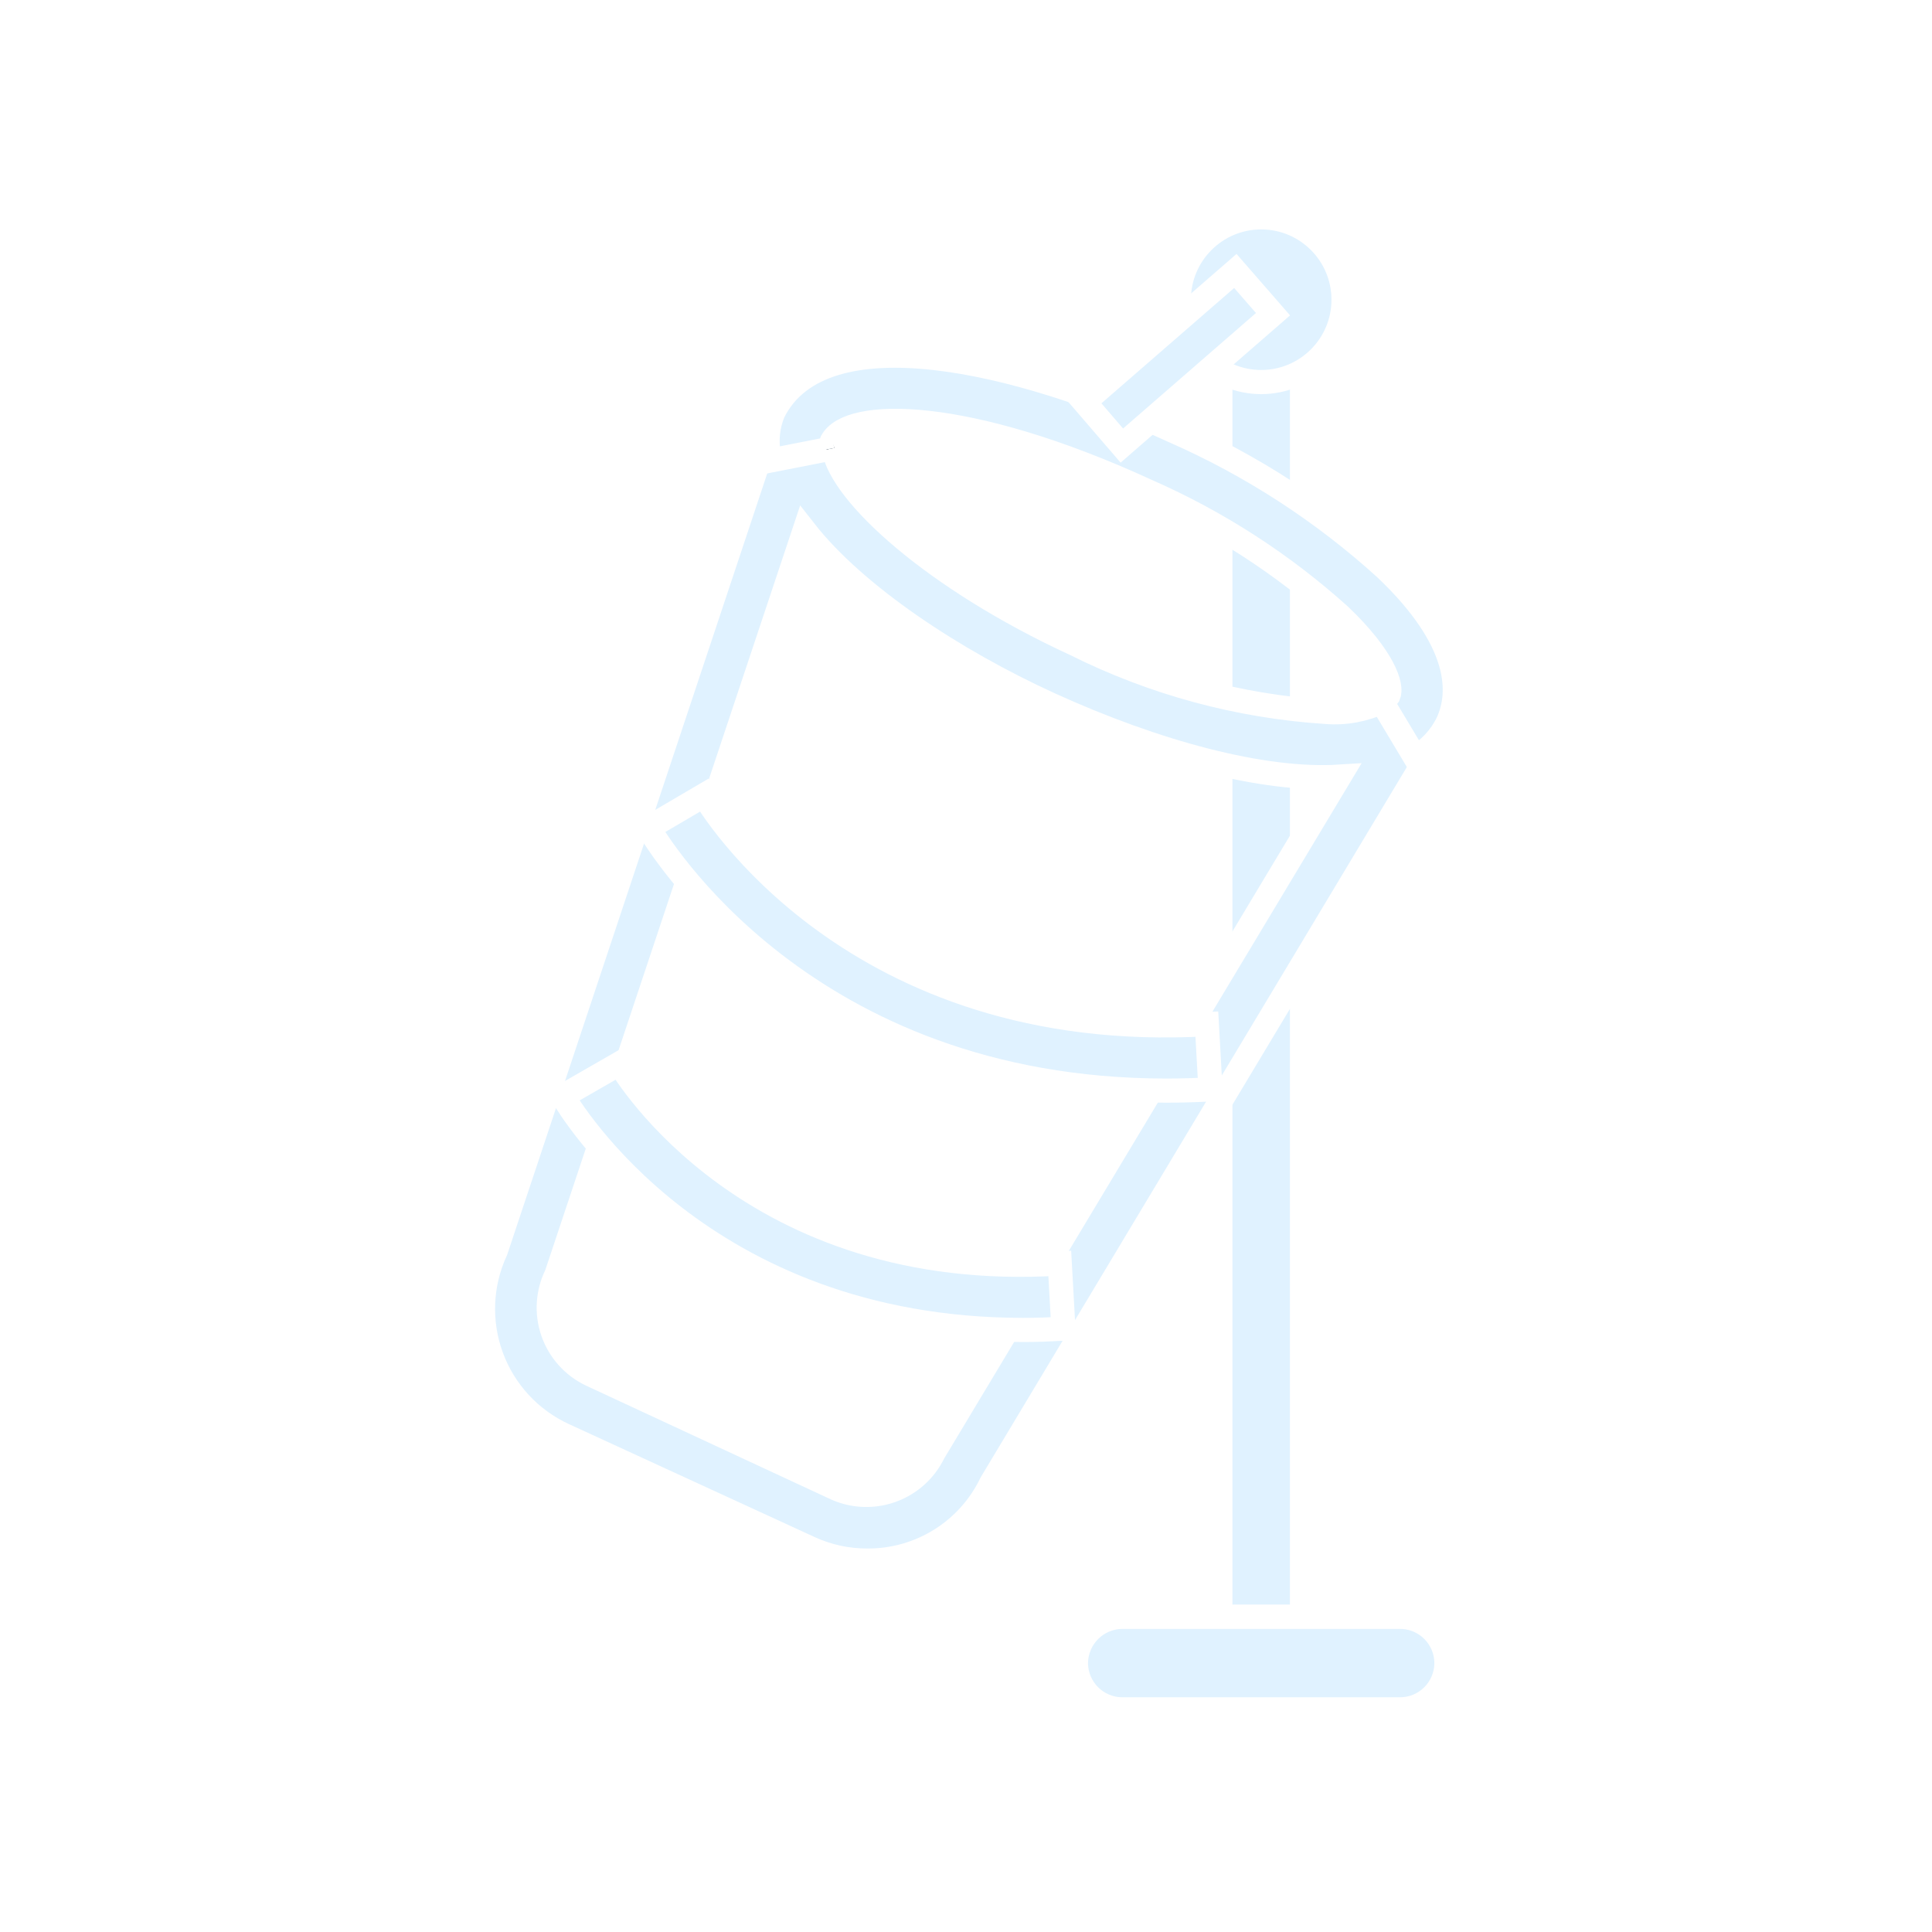 <?xml version="1.0" encoding="UTF-8"?>
<svg width="80px" height="80px" viewBox="0 0 80 80" version="1.1" xmlns="http://www.w3.org/2000/svg" xmlns:xlink="http://www.w3.org/1999/xlink">
    <title>201_平静</title>
    <defs>
        <polygon id="path-1" points="30.533 3.41 33.913 3.41 33.913 57.95 30.533 57.95"></polygon>
        <filter x="-281.1%" y="-17.4%" width="662.1%" height="134.8%" filterUnits="objectBoundingBox" id="filter-2">
            <feMorphology radius="0.5" operator="dilate" in="SourceAlpha" result="shadowSpreadOuter1"></feMorphology>
            <feOffset dx="0" dy="0" in="shadowSpreadOuter1" result="shadowOffsetOuter1"></feOffset>
            <feGaussianBlur stdDeviation="3" in="shadowOffsetOuter1" result="shadowBlurOuter1"></feGaussianBlur>
            <feComposite in="shadowBlurOuter1" in2="SourceAlpha" operator="out" result="shadowBlurOuter1"></feComposite>
            <feColorMatrix values="0 0 0 0 1   0 0 0 0 1   0 0 0 0 1  0 0 0 0.5 0" type="matrix" in="shadowBlurOuter1"></feColorMatrix>
        </filter>
        <path d="M39.893,59.87 C39.888,60.926 39.03,61.78 37.973,61.78 L26.473,61.78 C25.417,61.78 24.559,60.926 24.553,59.87 L24.553,59.87 C24.559,58.812 25.415,57.955 26.473,57.95 L37.973,57.95 C39.034,57.95 39.893,58.81 39.893,59.87 L39.893,59.87 Z" id="path-3"></path>
        <filter x="-61.9%" y="-248.0%" width="223.8%" height="596.1%" filterUnits="objectBoundingBox" id="filter-4">
            <feMorphology radius="0.5" operator="dilate" in="SourceAlpha" result="shadowSpreadOuter1"></feMorphology>
            <feOffset dx="0" dy="0" in="shadowSpreadOuter1" result="shadowOffsetOuter1"></feOffset>
            <feGaussianBlur stdDeviation="3" in="shadowOffsetOuter1" result="shadowBlurOuter1"></feGaussianBlur>
            <feComposite in="shadowBlurOuter1" in2="SourceAlpha" operator="out" result="shadowBlurOuter1"></feComposite>
            <feColorMatrix values="0 0 0 0 1   0 0 0 0 1   0 0 0 0 1  0 0 0 0.5 0" type="matrix" in="shadowBlurOuter1"></feColorMatrix>
        </filter>
        <path d="M28.813,3.41 C28.813,5.293 30.34,6.82 32.223,6.82 C34.106,6.82 35.633,5.293 35.633,3.41 C35.633,1.527 34.106,-1.44773082e-13 32.223,-1.44773082e-13 C30.34,-1.44773082e-13 28.813,1.527 28.813,3.41 Z" id="path-5"></path>
        <filter x="-139.3%" y="-139.3%" width="378.6%" height="378.6%" filterUnits="objectBoundingBox" id="filter-6">
            <feMorphology radius="0.5" operator="dilate" in="SourceAlpha" result="shadowSpreadOuter1"></feMorphology>
            <feOffset dx="0" dy="0" in="shadowSpreadOuter1" result="shadowOffsetOuter1"></feOffset>
            <feGaussianBlur stdDeviation="3" in="shadowOffsetOuter1" result="shadowBlurOuter1"></feGaussianBlur>
            <feComposite in="shadowBlurOuter1" in2="SourceAlpha" operator="out" result="shadowBlurOuter1"></feComposite>
            <feColorMatrix values="0 0 0 0 1   0 0 0 0 1   0 0 0 0 1  0 0 0 0.5 0" type="matrix" in="shadowBlurOuter1"></feColorMatrix>
        </filter>
        <path d="M15.913,55.62 C15.088,55.623 14.272,55.446 13.523,55.1 L3.343,50.42 C1.956,49.781 0.881,48.616 0.353,47.183 C-0.174,45.75 -0.109,44.166 0.533,42.78 L12.153,7.87 L14.153,8.78 L14.523,9.6 C14.833,11.45 18.663,14.97 24.523,17.67 C27.764,19.291 31.297,20.247 34.913,20.48 C35.7,20.543 36.49,20.398 37.203,20.06 L37.813,19.68 L39.813,20.61 L39.283,22.02 L21.043,52.42 C20.096,54.389 18.098,55.635 15.913,55.62 Z M13.313,12.97 L3.043,43.78 C2.676,44.517 2.621,45.371 2.89,46.15 C3.159,46.928 3.729,47.566 4.473,47.92 L14.653,52.65 C16.17,53.302 17.932,52.646 18.653,51.16 L35.463,23.16 C32.313,23.36 27.853,22.16 23.463,20.16 C19.523,18.36 15.433,15.68 13.313,12.97 Z" id="path-7"></path>
        <filter x="-23.9%" y="-20.3%" width="148.1%" height="140.2%" filterUnits="objectBoundingBox" id="filter-8">
            <feMorphology radius="0.5" operator="dilate" in="SourceAlpha" result="shadowSpreadOuter1"></feMorphology>
            <feOffset dx="0" dy="0" in="shadowSpreadOuter1" result="shadowOffsetOuter1"></feOffset>
            <feGaussianBlur stdDeviation="3" in="shadowOffsetOuter1" result="shadowBlurOuter1"></feGaussianBlur>
            <feComposite in="shadowBlurOuter1" in2="SourceAlpha" operator="out" result="shadowBlurOuter1"></feComposite>
            <feColorMatrix values="0 0 0 0 1   0 0 0 0 1   0 0 0 0 1  0 0 0 0.5 0" type="matrix" in="shadowBlurOuter1"></feColorMatrix>
        </filter>
        <path d="M38.603,22.37 L37.213,20.05 C37.327,19.993 37.424,19.907 37.493,19.8 C37.673,19.41 37.293,18.22 35.493,16.5 C33.12,14.36 30.419,12.614 27.493,11.33 C20.023,7.89 15.153,7.93 14.443,9.28 C14.443,9.21 14.523,9.42 14.543,9.55 L11.893,10.07 C11.712,9.407 11.758,8.704 12.023,8.07 C14.073,3.96 22.243,5.93 28.623,8.86 C31.827,10.269 34.782,12.187 37.373,14.54 C40.533,17.54 40.513,19.68 39.953,20.91 C39.659,21.52 39.189,22.029 38.603,22.37 L38.603,22.37 Z" id="path-9"></path>
        <filter x="-33.4%" y="-57.1%" width="166.8%" height="215.1%" filterUnits="objectBoundingBox" id="filter-10">
            <feMorphology radius="0.5" operator="dilate" in="SourceAlpha" result="shadowSpreadOuter1"></feMorphology>
            <feOffset dx="0" dy="0" in="shadowSpreadOuter1" result="shadowOffsetOuter1"></feOffset>
            <feGaussianBlur stdDeviation="3" in="shadowOffsetOuter1" result="shadowBlurOuter1"></feGaussianBlur>
            <feComposite in="shadowBlurOuter1" in2="SourceAlpha" operator="out" result="shadowBlurOuter1"></feComposite>
            <feColorMatrix values="0 0 0 0 1   0 0 0 0 1   0 0 0 0 1  0 0 0 0.5 0" type="matrix" in="shadowBlurOuter1"></feColorMatrix>
        </filter>
        <path d="M28.303,36.16 C13.253,36.16 7.153,25.78 6.853,25.28 L9.153,23.93 C9.393,24.35 15.303,34.24 29.973,33.41 L30.123,36.11 C29.523,36.14 28.913,36.16 28.303,36.16 Z" id="path-11"></path>
        <filter x="-41.6%" y="-79.1%" width="182.5%" height="256.8%" filterUnits="objectBoundingBox" id="filter-12">
            <feMorphology radius="0.5" operator="dilate" in="SourceAlpha" result="shadowSpreadOuter1"></feMorphology>
            <feOffset dx="0" dy="0" in="shadowSpreadOuter1" result="shadowOffsetOuter1"></feOffset>
            <feGaussianBlur stdDeviation="3" in="shadowOffsetOuter1" result="shadowBlurOuter1"></feGaussianBlur>
            <feComposite in="shadowBlurOuter1" in2="SourceAlpha" operator="out" result="shadowBlurOuter1"></feComposite>
            <feColorMatrix values="0 0 0 0 1   0 0 0 0 1   0 0 0 0 1  0 0 0 0.5 0" type="matrix" in="shadowBlurOuter1"></feColorMatrix>
        </filter>
        <path d="M22.373,46.07 C9.003,46.07 3.543,36.8 3.303,36.39 L5.653,35.04 C5.873,35.41 11.083,44.12 23.883,43.32 L24.033,46.02 C23.463,46.05 22.913,46.07 22.373,46.07 Z" id="path-13"></path>
        <filter x="-46.7%" y="-87.8%" width="192.6%" height="274.0%" filterUnits="objectBoundingBox" id="filter-14">
            <feMorphology radius="0.5" operator="dilate" in="SourceAlpha" result="shadowSpreadOuter1"></feMorphology>
            <feOffset dx="0" dy="0" in="shadowSpreadOuter1" result="shadowOffsetOuter1"></feOffset>
            <feGaussianBlur stdDeviation="3" in="shadowOffsetOuter1" result="shadowBlurOuter1"></feGaussianBlur>
            <feComposite in="shadowBlurOuter1" in2="SourceAlpha" operator="out" result="shadowBlurOuter1"></feComposite>
            <feColorMatrix values="0 0 0 0 1   0 0 0 0 1   0 0 0 0 1  0 0 0 0.5 0" type="matrix" in="shadowBlurOuter1"></feColorMatrix>
        </filter>
        <polygon id="path-15" points="24.903 7.65 31.153 2.22 32.713 4.01 26.453 9.45"></polygon>
        <filter x="-124.2%" y="-134.2%" width="348.5%" height="368.5%" filterUnits="objectBoundingBox" id="filter-16">
            <feMorphology radius="0.5" operator="dilate" in="SourceAlpha" result="shadowSpreadOuter1"></feMorphology>
            <feOffset dx="0" dy="0" in="shadowSpreadOuter1" result="shadowOffsetOuter1"></feOffset>
            <feGaussianBlur stdDeviation="3" in="shadowOffsetOuter1" result="shadowBlurOuter1"></feGaussianBlur>
            <feComposite in="shadowBlurOuter1" in2="SourceAlpha" operator="out" result="shadowBlurOuter1"></feComposite>
            <feColorMatrix values="0 0 0 0 1   0 0 0 0 1   0 0 0 0 1  0 0 0 0.5 0" type="matrix" in="shadowBlurOuter1"></feColorMatrix>
        </filter>
    </defs>
    <g id="草稿" stroke="none" stroke-width="1" fill="none" fill-rule="evenodd">
        <g id="画板" transform="translate(-580, -50)">
            <g id="201_平静" transform="translate(580, 50)">
                <rect id="矩形" x="0" y="0" width="80" height="80"></rect>
                <g id="形状" transform="translate(20, 9)" fill-rule="nonzero">
                    <g id="路径">
                        <use fill="black" fill-opacity="1" filter="url(#filter-2)" xlink:href="#path-1"></use>
                        <use stroke="#FFFFFF" stroke-width="1" fill="#E0F2FF" xlink:href="#path-1"></use>
                    </g>
                    <g id="路径">
                        <use fill="black" fill-opacity="1" filter="url(#filter-4)" xlink:href="#path-3"></use>
                        <use stroke="#FFFFFF" stroke-width="1" fill="#E0F2FF" xlink:href="#path-3"></use>
                    </g>
                    <g id="路径">
                        <use fill="black" fill-opacity="1" filter="url(#filter-6)" xlink:href="#path-5"></use>
                        <use stroke="#FFFFFF" stroke-width="1" fill="#E0F2FF" xlink:href="#path-5"></use>
                    </g>
                    <g>
                        <use fill="black" fill-opacity="1" filter="url(#filter-8)" xlink:href="#path-7"></use>
                        <use stroke="#FFFFFF" stroke-width="1" fill="#E0F2FF" xlink:href="#path-7"></use>
                    </g>
                    <g id="路径">
                        <use fill="black" fill-opacity="1" filter="url(#filter-10)" xlink:href="#path-9"></use>
                        <use stroke="#FFFFFF" stroke-width="1" fill="#E0F2FF" xlink:href="#path-9"></use>
                    </g>
                    <g id="路径">
                        <use fill="black" fill-opacity="1" filter="url(#filter-12)" xlink:href="#path-11"></use>
                        <use stroke="#FFFFFF" stroke-width="1" fill="#E0F2FF" xlink:href="#path-11"></use>
                    </g>
                    <g id="路径">
                        <use fill="black" fill-opacity="1" filter="url(#filter-14)" xlink:href="#path-13"></use>
                        <use stroke="#FFFFFF" stroke-width="1" fill="#E0F2FF" xlink:href="#path-13"></use>
                    </g>
                    <g id="路径">
                        <use fill="black" fill-opacity="1" filter="url(#filter-16)" xlink:href="#path-15"></use>
                        <use stroke="#FFFFFF" stroke-width="1" fill="#E0F2FF" xlink:href="#path-15"></use>
                    </g>
                </g>
            </g>
        </g>
    </g>
</svg>